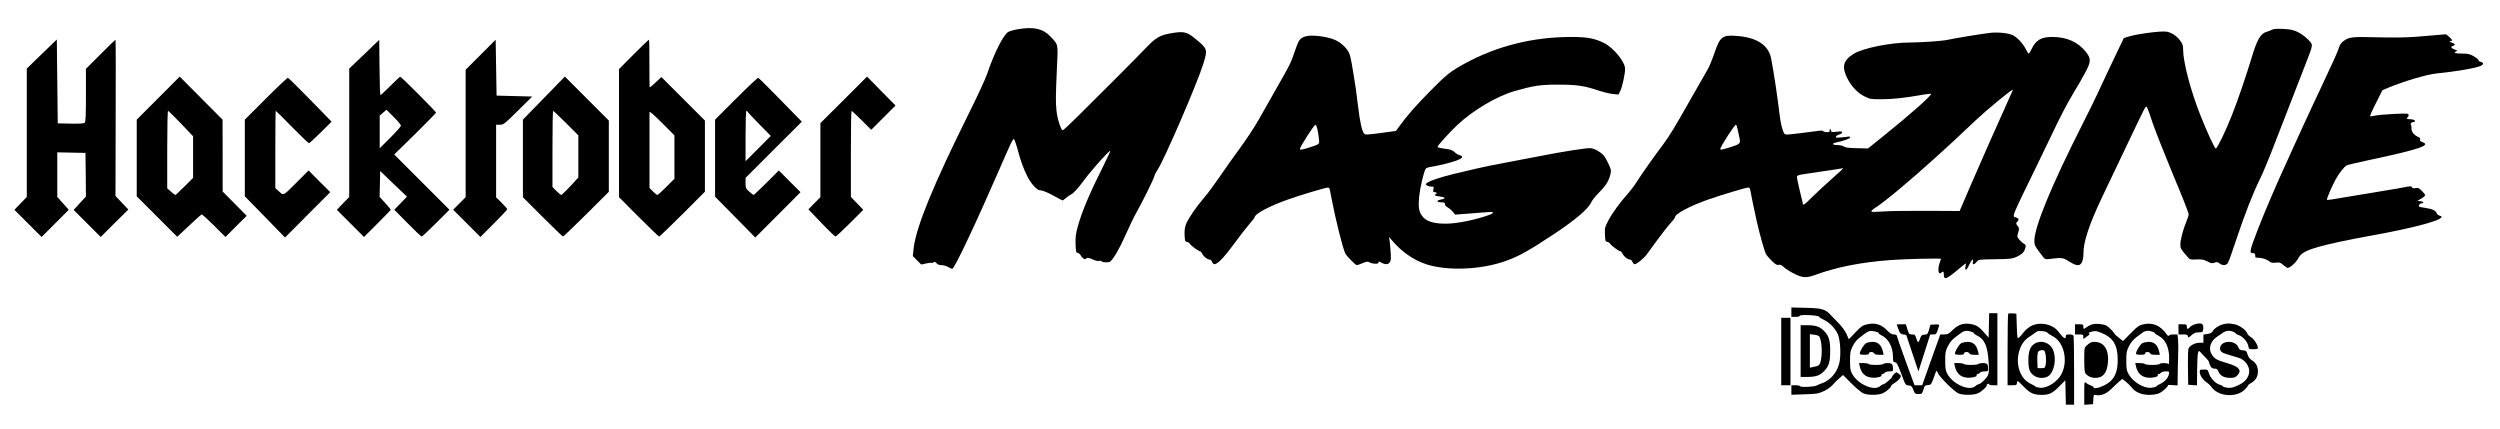 <?xml version="1.0" standalone="no"?>
<!DOCTYPE svg PUBLIC "-//W3C//DTD SVG 20010904//EN"
 "http://www.w3.org/TR/2001/REC-SVG-20010904/DTD/svg10.dtd">
<svg version="1.0" xmlns="http://www.w3.org/2000/svg"
 width="2706pt" height="464pt" viewBox="0 0 2706 464"
 preserveAspectRatio="xMidYMid meet">
<g transform="translate(0,464) scale(0.1,-0.1)"
fill="#000000" stroke="none">
<path d="M11020 4324 c-47 -8 -95 -22 -108 -30 -54 -36 -151 -228 -227 -453
-18 -53 -106 -244 -197 -426 -387 -779 -571 -1228 -599 -1463 l-9 -83 45 -46
46 -46 56 12 c31 6 59 9 61 6 3 -3 11 0 18 6 10 8 18 5 31 -10 12 -14 29 -21
55 -21 21 0 52 -9 70 -20 18 -11 38 -20 45 -20 23 0 248 475 513 1083 126 289
141 322 154 322 5 0 22 -45 37 -100 36 -136 65 -216 110 -306 38 -77 104 -149
137 -149 28 0 83 -23 163 -68 42 -23 79 -42 81 -42 3 0 18 12 34 26 16 14 45
34 64 44 24 12 68 62 132 147 93 125 276 329 285 319 3 -2 -29 -71 -70 -153
-149 -295 -238 -506 -281 -665 -22 -79 -26 -114 -24 -190 3 -86 5 -93 24 -96
12 -2 26 -14 32 -27 13 -28 48 -50 57 -35 9 15 31 12 77 -10 23 -11 51 -17 63
-14 13 3 26 1 29 -5 8 -12 76 -15 91 -3 36 26 102 140 165 282 40 91 93 201
118 245 68 120 195 377 197 400 2 12 17 42 35 68 71 105 434 947 495 1147 47
154 46 160 -75 261 -99 83 -130 92 -257 72 -135 -21 -179 -46 -288 -160 -89
-94 -436 -442 -736 -739 -85 -85 -160 -154 -166 -154 -19 0 -59 126 -68 215
-9 96 -8 155 4 433 14 298 19 272 -68 366 -81 86 -183 109 -351 80z"/>
<path d="M24589 4317 c-14 -8 -37 -17 -51 -20 -69 -18 -107 -83 -168 -287 -54
-180 -149 -459 -211 -615 -65 -166 -158 -358 -175 -363 -11 -3 -95 178 -164
353 -108 270 -190 583 -190 721 0 41 -6 59 -30 92 -40 55 -99 93 -155 100 -68
7 -320 -26 -409 -55 l-48 -15 -63 -132 c-79 -164 -141 -296 -215 -456 -32 -69
-107 -222 -167 -340 -336 -663 -523 -1115 -523 -1268 0 -43 6 -56 57 -124 54
-74 58 -77 92 -73 153 19 159 18 227 -25 84 -53 119 -54 141 -3 8 21 15 58 14
83 -3 126 62 321 204 620 59 124 129 270 155 325 26 55 77 161 112 235 36 74
93 196 129 270 35 74 68 138 74 142 13 10 16 4 74 -170 29 -85 128 -336 221
-560 94 -223 170 -416 170 -429 0 -13 -11 -50 -25 -82 -35 -83 -65 -198 -65
-248 0 -42 6 -52 80 -136 24 -27 28 -29 95 -25 60 2 78 -1 118 -22 40 -21 50
-23 77 -13 25 9 33 8 54 -8 33 -26 72 -24 90 4 9 12 52 133 96 267 88 263 174
485 253 645 27 55 79 178 117 275 212 546 315 813 373 960 88 228 87 211 31
270 -27 29 -73 63 -109 81 -54 26 -77 31 -162 36 -73 3 -105 1 -124 -10z"/>
<path d="M21540 4284 c-103 -12 -382 -58 -459 -75 -57 -13 -275 -28 -407 -29
-212 0 -516 -62 -612 -124 -113 -72 -129 -139 -66 -265 44 -87 113 -160 191
-197 55 -27 65 -29 188 -28 123 1 239 14 434 48 47 8 88 13 92 10 16 -9 -224
-223 -514 -456 l-168 -135 -119 3 c-89 2 -125 6 -142 18 -13 9 -43 16 -70 16
-52 0 -65 16 -20 26 85 18 163 46 159 57 -3 7 -10 11 -17 9 -7 -2 -42 -6 -78
-9 -53 -5 -64 -4 -60 8 2 7 19 18 36 23 18 5 32 15 32 23 0 11 -12 13 -60 7
-52 -6 -60 -4 -60 10 0 9 -5 16 -11 16 -6 0 -9 -7 -5 -15 4 -12 -3 -15 -29
-15 -18 0 -37 5 -40 10 -3 6 -23 8 -43 5 -352 -46 -364 -47 -376 -34 -20 22
-44 117 -55 219 -20 172 -62 452 -90 596 -27 142 -150 226 -359 244 -167 15
-193 -3 -253 -179 -23 -68 -56 -149 -74 -180 -18 -31 -41 -72 -52 -91 -25 -44
-104 -181 -135 -236 -170 -301 -222 -387 -296 -487 -118 -158 -229 -316 -287
-407 -26 -41 -70 -99 -97 -129 -82 -90 -169 -210 -210 -289 -36 -70 -39 -79
-36 -151 3 -70 5 -76 26 -79 12 -2 27 -12 32 -22 10 -19 94 -80 110 -80 5 0
16 -13 24 -29 16 -31 56 -61 81 -61 8 0 20 -11 25 -25 5 -14 16 -25 24 -25 22
0 97 61 131 107 16 22 71 96 120 164 50 67 111 146 138 175 26 28 47 56 47 61
0 38 158 122 362 194 146 51 406 129 432 129 9 0 18 -10 20 -22 26 -135 27
-141 71 -343 32 -142 82 -320 100 -355 7 -14 36 -47 63 -74 40 -39 55 -47 74
-43 17 5 31 -1 53 -22 16 -16 65 -48 108 -70 91 -48 137 -52 225 -20 242 88
491 138 822 164 161 12 550 21 550 13 0 -2 -7 -21 -15 -43 -25 -71 -14 -138
18 -106 18 18 27 13 27 -18 0 -60 21 -56 116 20 49 40 97 79 107 88 18 15 18
14 12 -22 -11 -56 11 -47 40 18 26 56 50 75 39 30 -8 -33 14 -33 41 0 20 26
21 26 200 29 169 2 183 4 237 28 57 27 81 52 92 100 5 22 2 30 -18 40 -13 7
-35 27 -49 44 -25 30 -26 32 -12 77 13 43 12 48 -7 72 -19 24 -19 27 -4 44 23
25 20 35 -14 48 -42 16 -61 -31 240 588 51 105 111 231 135 280 100 212 176
358 247 476 42 69 99 168 127 220 65 122 66 152 12 223 -86 111 -209 166 -370
166 -117 0 -176 -35 -221 -131 -13 -27 -27 -49 -31 -49 -4 0 -17 20 -29 43
-33 66 -95 133 -146 157 -45 22 -161 34 -244 24z m226 -666 c-158 -351 -341
-765 -437 -987 l-118 -275 -358 2 c-197 1 -410 -2 -473 -7 -63 -5 -119 -6
-124 -1 -4 5 9 19 30 33 105 65 376 291 669 556 169 153 189 172 433 402 118
111 383 329 399 329 2 0 -8 -24 -21 -52z m-2956 -385 c6 -32 15 -75 20 -96 11
-50 0 -59 -103 -91 -86 -27 -107 -31 -107 -19 0 23 154 263 170 263 5 0 14
-26 20 -57z m1140 -416 c0 -2 -53 -51 -117 -108 -65 -57 -162 -147 -216 -200
-85 -85 -98 -94 -102 -76 -2 12 -18 78 -35 146 -16 69 -30 133 -30 142 0 21
11 25 107 39 141 20 388 58 391 59 1 0 2 -1 2 -2z"/>
<path d="M26370 4260 c-52 -5 -156 -13 -230 -19 -86 -7 -232 -9 -400 -5 -286
8 -314 4 -377 -43 -22 -16 -37 -39 -47 -71 -13 -43 -73 -176 -206 -457 -29
-60 -65 -137 -80 -170 -15 -33 -58 -125 -95 -205 -37 -80 -84 -183 -105 -230
-21 -47 -51 -114 -68 -150 -116 -251 -248 -559 -322 -750 -91 -236 -96 -260
-55 -260 20 0 25 -5 25 -25 0 -22 4 -25 34 -25 42 0 95 -18 121 -41 15 -13 31
-16 67 -12 43 5 51 2 83 -26 20 -17 40 -31 46 -31 26 0 89 56 113 101 33 59
76 84 222 127 94 28 337 80 544 117 544 97 877 193 766 221 -14 3 -28 15 -31
25 -10 30 -44 46 -119 58 -37 5 -70 12 -72 14 -10 10 10 37 27 37 32 0 21 19
-13 22 l-33 3 42 25 c24 14 43 30 43 37 0 6 -16 27 -36 47 -31 31 -41 36 -69
30 -23 -4 -34 -2 -38 9 -5 13 -15 13 -74 2 -37 -8 -124 -23 -193 -34 -211 -34
-552 -91 -602 -100 -26 -4 -50 -6 -52 -4 -6 6 58 155 96 223 36 65 92 136 118
150 10 5 114 30 232 55 556 119 686 162 588 197 -23 7 -29 15 -25 28 4 13 -3
21 -25 30 -40 17 -72 58 -68 90 1 14 -2 31 -6 39 -9 14 8 31 32 31 17 0 15 17
-4 24 -9 3 -29 6 -45 6 -16 0 -29 5 -29 10 0 6 5 10 10 10 6 0 10 10 10 22 0
21 -1 21 -153 15 -84 -4 -177 -12 -205 -18 -29 -7 -55 -10 -58 -6 -3 3 25 68
64 143 l69 138 65 27 c178 73 415 143 523 154 217 22 413 56 472 80 38 16 40
36 2 46 -13 3 -23 11 -22 17 2 7 -21 25 -50 42 -45 26 -62 30 -129 30 -75 0
-98 10 -60 25 14 5 10 9 -17 18 -40 14 -50 32 -21 40 30 8 24 25 -12 36 -30 9
-31 10 -11 16 21 7 21 8 -12 41 -19 19 -38 33 -42 33 -4 -1 -51 -5 -103 -9z"/>
<path d="M14126 4245 c-57 -20 -70 -38 -111 -160 -45 -132 -46 -133 -194 -393
-65 -114 -155 -273 -200 -353 -46 -80 -135 -215 -198 -300 -63 -85 -161 -224
-219 -309 -58 -85 -136 -191 -175 -235 -83 -96 -169 -223 -193 -285 -12 -31
-16 -68 -14 -115 3 -64 5 -70 26 -73 12 -2 27 -12 32 -22 10 -19 94 -80 110
-80 5 0 16 -13 24 -29 16 -31 56 -61 81 -61 8 0 20 -11 25 -25 5 -14 16 -25
24 -25 35 0 107 75 213 220 62 85 138 183 168 217 30 34 55 66 55 70 0 38 159
122 362 194 146 51 406 129 432 129 9 0 18 -10 20 -22 3 -13 12 -61 21 -108
40 -211 120 -532 147 -585 15 -28 110 -125 124 -125 6 0 35 10 64 22 44 18 55
19 72 9 30 -18 98 -22 98 -5 0 17 1 17 36 -1 41 -21 71 -19 88 8 13 18 14 42
6 139 -5 65 -12 123 -15 130 -4 7 8 -5 26 -27 104 -126 237 -220 378 -266 232
-74 595 -59 861 37 140 50 253 113 515 287 239 158 380 279 410 350 8 19 45
65 83 103 73 73 104 122 123 197 10 43 9 51 -21 114 -17 37 -41 79 -53 92 -36
39 -95 71 -140 77 -36 5 -288 -34 -552 -86 -27 -6 -124 -24 -215 -41 -254 -47
-407 -78 -555 -114 -33 -8 -107 -25 -165 -39 -124 -30 -244 -69 -278 -92 -24
-16 -25 -17 -7 -30 10 -8 32 -14 48 -14 27 0 28 -2 22 -30 -6 -26 -4 -30 14
-30 23 0 29 -16 9 -23 -22 -8 0 -19 47 -24 54 -7 67 -20 28 -29 -46 -10 -53
-13 -53 -24 0 -5 18 -10 40 -10 33 0 40 -3 40 -20 0 -11 12 -26 29 -34 16 -9
41 -30 55 -47 l27 -32 157 12 c86 6 178 13 205 16 52 5 63 -9 20 -26 -147 -56
-359 -100 -484 -100 -141 0 -221 28 -263 93 -29 44 -35 93 -25 201 9 91 47
256 69 298 6 10 28 19 59 23 28 4 96 18 152 32 174 44 226 76 154 96 -16 4
-39 18 -51 32 -14 14 -39 26 -64 30 -22 3 -58 9 -80 12 -22 3 -40 10 -40 15 0
14 130 157 216 238 170 159 426 310 617 365 206 59 281 70 467 70 205 0 287
-12 430 -60 58 -20 133 -38 167 -41 l61 -6 20 39 c21 42 52 184 52 238 0 76
-122 226 -227 280 -102 51 -183 66 -358 66 -411 0 -803 -98 -1147 -286 -159
-87 -202 -121 -379 -301 -158 -160 -251 -267 -332 -379 l-37 -51 -166 -23
c-139 -18 -168 -20 -178 -8 -23 26 -46 126 -66 293 -20 169 -25 203 -55 385
-25 148 -30 173 -48 207 -26 49 -86 103 -143 129 -91 41 -264 61 -328 39z
m132 -997 c6 -24 14 -70 17 -104 8 -69 16 -62 -114 -104 -67 -21 -91 -25 -91
-13 0 23 154 263 169 263 5 0 13 -19 19 -42z"/>
<path d="M453 4056 l-163 -158 0 -695 0 -695 -67 -69 -67 -70 147 -147 147
-147 147 147 147 147 -62 70 -62 69 0 241 0 242 153 -3 152 -3 3 -236 2 -236
-66 -72 -67 -73 146 -146 147 -147 149 149 150 148 -70 74 -69 73 2 846 c2
465 1 845 -2 845 -3 0 -76 -71 -163 -158 l-157 -157 0 -286 c0 -232 -3 -289
-14 -298 -9 -8 -59 -11 -152 -9 l-139 3 -5 454 -5 454 -162 -157z"/>
<path d="M3943 4053 l-163 -155 0 -695 0 -695 -67 -69 -67 -70 147 -147 147
-147 145 145 c80 80 145 147 145 150 0 3 -27 35 -60 72 l-61 67 3 140 3 140
145 -139 145 -138 -68 -71 -69 -71 143 -145 c78 -80 147 -145 153 -145 6 0 76
65 156 145 l145 145 -299 299 -299 299 227 222 c124 123 226 227 226 231 0 11
-377 389 -388 389 -4 0 -52 -45 -107 -100 -55 -55 -103 -100 -107 -100 -4 0
-9 135 -10 299 l-3 300 -162 -156z m397 -773 c0 -8 -52 -67 -115 -130 l-115
-115 0 177 0 176 36 32 37 32 78 -78 c44 -43 79 -85 79 -94z"/>
<path d="M5203 4048 l-163 -163 0 -690 0 -689 -67 -68 -68 -68 148 -148 147
-147 145 145 c80 80 145 149 145 155 0 6 -27 37 -60 70 l-60 59 0 393 0 393
41 0 c40 0 47 6 196 153 l154 152 -193 5 -193 5 -5 303 -5 302 -162 -162z"/>
<path d="M6858 4051 l-158 -159 0 -693 0 -693 212 -213 c117 -117 217 -213
223 -213 5 0 119 109 253 243 l242 242 0 385 0 385 -235 235 -236 236 -62 -58
c-33 -31 -63 -56 -65 -53 -2 2 -3 119 -3 259 1 141 -1 256 -5 256 -4 0 -79
-72 -166 -159z m442 -1111 l0 -235 -87 -87 c-48 -49 -92 -88 -98 -88 -6 0 -28
17 -48 38 l-37 37 0 400 c0 220 0 409 0 420 0 14 38 -18 135 -115 l135 -135 0
-235z"/>
<path d="M1713 3578 l-233 -233 0 -415 0 -415 219 -219 219 -219 127 119 c69
65 131 121 137 123 6 2 66 -52 134 -120 l124 -124 115 115 115 114 -130 132
-130 131 0 389 -1 389 -232 233 -232 233 -232 -233z m246 -275 l131 -138 0
-225 0 -225 -92 -92 c-51 -51 -96 -93 -100 -93 -4 0 -26 16 -48 36 l-40 36 0
419 c0 248 4 419 9 419 5 0 68 -62 140 -137z"/>
<path d="M5887 3578 l-227 -233 0 -420 0 -420 213 -213 c117 -116 216 -212
221 -212 5 0 119 109 253 242 l243 242 0 386 0 385 -238 238 -238 238 -227
-233z m240 -270 l133 -133 0 -228 0 -228 -87 -95 c-49 -52 -93 -94 -98 -94 -6
0 -30 19 -53 43 l-42 43 0 412 c0 227 3 412 7 412 4 0 67 -60 140 -132z"/>
<path d="M9133 3559 l-253 -252 0 -401 0 -400 -65 -66 -65 -66 141 -147 c77
-81 146 -147 152 -147 7 0 77 65 157 145 l144 144 -67 70 -67 69 0 466 c0 256
3 466 7 466 4 0 54 -46 110 -102 l103 -103 132 132 131 131 -154 156 -154 157
-252 -252z"/>
<path d="M2878 3573 l-228 -228 0 -415 0 -415 218 -223 217 -223 245 246 245
245 -118 117 -117 118 -134 -134 c-148 -148 -133 -142 -198 -82 l-28 25 0 418
c0 230 2 418 5 418 3 0 82 -79 176 -175 95 -96 177 -175 183 -175 6 0 63 52
128 117 l117 116 -230 236 c-127 130 -236 237 -242 239 -7 1 -114 -100 -239
-225z"/>
<path d="M7968 3573 l-228 -228 0 -417 0 -417 218 -221 217 -221 245 245 245
246 -118 117 -117 118 -133 -133 c-73 -72 -136 -132 -140 -132 -4 0 -25 16
-47 36 -38 34 -40 40 -40 93 l0 56 304 304 305 304 -231 236 c-126 130 -235
237 -241 239 -7 1 -114 -100 -239 -225z m124 -142 c2 -6 59 -67 127 -136 l124
-126 -136 -137 -137 -137 0 273 c0 158 4 272 9 272 5 0 11 -4 13 -9z"/>
<path d="M19390 1261 l0 -51 45 0 c26 0 45 5 45 11 0 17 198 8 209 -9 4 -7 30
-24 57 -36 58 -27 118 -90 147 -155 29 -64 36 -244 13 -322 -29 -102 -100
-179 -191 -210 -22 -7 -45 -17 -52 -22 -20 -14 -169 -21 -177 -8 -4 6 -27 11
-52 11 l-44 0 0 -51 0 -52 143 5 c130 4 148 7 205 33 39 17 76 44 97 67 18 22
51 55 74 74 l40 35 91 -91 c50 -50 108 -99 128 -107 51 -23 166 -22 215 2 38
18 86 61 88 80 1 6 18 20 39 32 21 13 45 34 54 48 16 25 16 27 -6 45 -13 11
-26 19 -30 20 -11 0 -48 -38 -48 -49 0 -13 -81 -81 -96 -81 -7 0 -20 -7 -29
-16 -63 -64 -245 14 -308 131 -18 33 -22 57 -22 141 0 92 3 105 30 159 20 39
46 71 75 92 25 19 54 40 65 49 11 8 31 17 43 21 25 6 108 -14 98 -24 -3 -3 13
-15 35 -26 72 -35 119 -127 119 -232 0 -48 2 -54 23 -57 18 -2 29 -23 67 -125
45 -121 45 -122 79 -125 30 -3 36 -8 51 -48 17 -42 20 -45 56 -45 37 0 39 2
53 47 13 43 17 47 49 50 37 3 34 -2 88 148 4 10 10 5 20 -18 18 -44 176 -200
222 -220 51 -22 166 -20 214 2 41 20 100 75 93 86 -3 5 2 10 10 14 8 3 15 1
15 -4 0 -6 20 -10 45 -10 l45 0 0 390 0 390 -45 0 -44 0 -3 -132 -3 -133 -25
29 c-71 83 -99 104 -155 116 -85 18 -145 0 -208 -61 -44 -43 -56 -49 -93 -49
l-42 0 -60 -167 c-33 -93 -77 -216 -98 -275 l-38 -108 -42 0 -41 0 -97 264
c-53 146 -96 269 -96 275 0 6 -14 11 -31 11 -23 0 -41 11 -78 49 -59 61 -129
81 -214 60 -45 -10 -62 -22 -123 -86 l-72 -75 -26 58 c-14 31 -50 80 -79 110
-28 29 -67 69 -85 88 -64 70 -98 80 -274 84 l-158 4 0 -51z m1949 -212 c18 -6
30 -14 27 -17 -3 -2 13 -14 35 -25 81 -40 113 -114 124 -285 6 -93 4 -118 -9
-147 -17 -35 -81 -95 -103 -95 -6 0 -19 -7 -28 -16 -63 -64 -245 14 -308 131
-18 33 -22 57 -22 141 0 92 3 105 30 159 20 39 46 70 75 92 25 18 50 37 55 41
42 34 73 39 124 21z"/>
<path d="M21228 925 c-24 -14 -68 -86 -68 -113 0 -8 18 -12 50 -12 38 0 50 4
50 15 0 9 9 15 25 15 14 0 28 -7 31 -15 4 -10 21 -15 54 -15 l48 0 -7 33 c-17
74 -53 107 -116 107 -22 -1 -52 -7 -67 -15z"/>
<path d="M21159 677 c18 -78 61 -119 133 -125 56 -4 113 11 103 28 -3 5 0 10
8 10 8 0 20 7 27 15 7 9 29 15 51 15 34 0 39 3 39 23 0 55 -10 67 -56 67 -23
0 -46 -4 -49 -10 -3 -5 -39 -10 -80 -10 -41 0 -77 5 -80 10 -3 6 -28 10 -55
10 l-48 0 7 -33z"/>
<path d="M21737 1244 c-4 -4 -7 -180 -7 -391 l0 -383 49 0 c47 0 50 2 53 27 3
28 4 27 63 -33 78 -80 112 -97 200 -98 87 -1 119 15 200 97 l60 61 3 -132 3
-132 44 0 45 0 0 364 c0 200 -3 371 -6 380 -4 11 -19 16 -45 16 -32 0 -39 -3
-39 -20 0 -39 -24 -23 -84 55 -62 80 -207 106 -299 52 -25 -15 -59 -44 -74
-65 -15 -20 -36 -45 -47 -54 -21 -17 -21 -17 -26 120 l-5 137 -40 3 c-23 2
-44 0 -48 -4z m427 -207 c6 -8 30 -24 54 -36 121 -61 169 -260 98 -405 -43
-88 -161 -163 -238 -153 -23 3 -44 9 -47 14 -3 4 -27 18 -53 30 -111 52 -165
209 -122 353 21 71 54 118 106 152 24 15 49 33 57 40 8 7 22 16 30 20 25 12
104 2 115 -15z"/>
<path d="M22024 921 c-49 -30 -69 -82 -69 -181 0 -98 17 -139 68 -170 44 -28
116 -27 152 2 64 50 87 194 45 285 -34 76 -127 106 -196 64z m109 -85 c13 -32
17 -104 10 -141 -9 -38 -10 -40 -48 -40 l-40 0 -3 77 c-2 43 2 87 8 98 12 23
65 28 73 6z"/>
<path d="M19280 835 l0 -365 50 0 50 0 0 365 0 365 -50 0 -50 0 0 -365z"/>
<path d="M22651 1130 c-18 -4 -46 -17 -62 -29 -36 -27 -39 -26 -39 4 0 23 -4
25 -45 25 l-45 0 0 -55 0 -55 45 0 c41 0 45 -2 45 -25 l0 -25 39 28 c30 21 35
28 22 33 -11 4 -2 10 28 19 40 10 51 9 104 -12 129 -51 178 -131 179 -290 0
-112 -21 -178 -76 -232 -52 -52 -186 -100 -186 -67 0 5 -14 14 -32 20 -17 6
-40 19 -50 28 -17 15 -18 11 -18 -111 l0 -127 48 3 47 3 3 52 c3 51 4 52 31
47 52 -11 113 15 168 70 28 28 66 63 83 78 l32 27 39 -31 c22 -18 50 -46 64
-64 39 -50 107 -78 190 -78 45 1 83 7 107 18 40 19 100 75 93 86 -2 4 20 5 50
2 l55 -4 1 93 c0 52 3 153 5 224 3 72 2 154 -1 183 l-6 52 -44 0 c-25 0 -46
-5 -49 -12 -3 -9 -11 -5 -23 12 -67 97 -154 134 -256 109 -45 -10 -62 -23
-134 -96 l-83 -84 -43 33 c-23 18 -44 37 -46 41 -9 21 -66 79 -90 92 -35 18
-109 26 -150 15z m648 -81 c18 -6 30 -14 27 -17 -3 -2 13 -14 35 -25 77 -38
120 -128 118 -250 0 -40 -3 -66 -6 -59 -6 14 -89 17 -98 2 -3 -5 -39 -10 -80
-10 -41 0 -77 5 -80 10 -3 6 -28 10 -55 10 l-48 0 7 -33 c18 -78 61 -119 133
-125 56 -4 113 11 103 28 -3 5 0 10 8 10 8 0 20 7 27 15 7 9 29 15 52 15 40 0
40 0 34 -32 -8 -39 -46 -81 -95 -104 -20 -9 -39 -21 -42 -27 -4 -5 -27 -11
-51 -14 -84 -10 -203 63 -251 152 -18 33 -22 57 -22 141 0 92 3 105 30 159 20
39 46 70 75 92 25 18 50 37 55 41 42 34 73 39 124 21z"/>
<path d="M23188 925 c-24 -14 -68 -86 -68 -113 0 -8 18 -12 50 -12 38 0 50 4
50 15 0 9 9 15 24 15 13 0 26 -7 30 -15 4 -11 20 -15 55 -15 l49 0 -7 33 c-17
74 -53 107 -116 107 -22 -1 -52 -7 -67 -15z"/>
<path d="M23754 1129 c-17 -5 -39 -18 -49 -29 -24 -27 -35 -25 -35 5 0 23 -4
25 -45 25 l-45 0 0 -55 0 -55 49 0 c42 0 50 -3 53 -20 3 -18 6 -17 37 10 18
17 43 31 55 31 11 1 32 2 46 3 22 1 25 6 28 40 5 55 -20 67 -94 45z"/>
<path d="M24064 1130 c-45 -10 -98 -45 -113 -74 -10 -18 -25 -26 -57 -31 l-44
-6 0 -45 0 -44 -42 0 c-47 0 -100 -27 -118 -59 -7 -13 -9 -87 -8 -208 l3 -188
47 -3 48 -3 2 182 c3 185 9 212 40 173 7 -9 30 -34 51 -54 20 -20 37 -42 37
-49 0 -7 7 -25 15 -41 12 -23 22 -30 45 -30 24 0 32 -6 44 -34 18 -44 61 -66
126 -66 41 0 56 5 75 25 56 55 23 96 -107 134 -110 31 -141 49 -168 94 -40 65
-15 145 60 194 19 12 40 27 46 31 22 19 54 32 78 32 27 0 76 -19 76 -30 0 -3
15 -12 34 -18 45 -16 93 -72 102 -117 6 -34 7 -35 55 -35 33 0 49 4 49 13 -1
32 -41 96 -73 116 -20 12 -39 30 -42 41 -12 36 -81 87 -134 99 -58 12 -81 13
-127 1z"/>
<path d="M20530 1128 c0 -2 9 -25 19 -53 16 -44 23 -51 52 -55 l32 -5 66 -198
66 -197 64 200 64 200 33 0 c29 0 33 4 48 47 9 26 16 51 16 55 0 5 -21 8 -47
6 l-48 -3 -15 -52 c-14 -49 -17 -52 -49 -55 -31 -3 -36 -7 -49 -46 -16 -48
-24 -46 -42 11 -10 33 -15 37 -44 37 -30 0 -33 3 -50 55 l-17 55 -50 0 c-27 0
-49 -1 -49 -2z"/>
<path d="M19490 840 l0 -280 68 0 c96 0 140 15 187 64 51 53 65 99 65 216 0
117 -14 163 -65 216 -47 49 -91 64 -187 64 l-68 0 0 -280z m201 159 c27 -44
36 -174 18 -259 -11 -54 -19 -60 -86 -73 l-33 -7 0 182 0 181 46 -6 c26 -2 50
-11 55 -18z"/>
<path d="M20198 925 c-24 -14 -68 -86 -68 -113 0 -8 18 -12 50 -12 38 0 50 4
50 15 0 9 9 15 25 15 14 0 28 -7 31 -15 4 -10 21 -15 54 -15 l48 0 -7 33 c-17
74 -53 107 -116 107 -22 -1 -52 -7 -67 -15z"/>
<path d="M22630 933 c-8 -3 -27 -17 -42 -31 -28 -26 -28 -27 -28 -157 0 -90 4
-136 13 -147 25 -31 62 -48 108 -48 84 0 127 55 136 174 7 91 -17 160 -66 193
-32 22 -85 29 -121 16z"/>
<path d="M24056 919 c-34 -26 -36 -72 -3 -93 12 -8 58 -24 102 -36 44 -12 89
-27 100 -32 68 -35 106 -111 85 -173 -18 -54 -49 -85 -118 -117 -52 -24 -74
-29 -110 -25 -24 3 -47 9 -51 15 -3 6 -19 14 -35 18 -42 10 -102 73 -116 122
-13 41 -14 42 -57 42 -40 0 -43 -2 -43 -28 0 -33 38 -89 79 -114 16 -11 36
-30 45 -43 68 -104 261 -124 357 -38 21 19 39 41 39 47 0 6 16 20 37 31 47 26
73 69 73 123 0 55 -21 95 -64 121 -24 15 -38 34 -48 64 -12 39 -16 42 -51 45
-32 3 -40 8 -49 33 -20 57 -119 79 -172 38z"/>
<path d="M20129 677 c18 -78 61 -119 133 -125 56 -4 113 11 103 28 -3 5 0 10
8 10 8 0 20 7 27 15 7 9 29 15 51 15 34 0 39 3 39 23 0 55 -10 67 -56 67 -23
0 -46 -4 -49 -10 -3 -5 -39 -10 -80 -10 -41 0 -77 5 -80 10 -3 6 -28 10 -55
10 l-48 0 7 -33z"/>
</g>
</svg>
